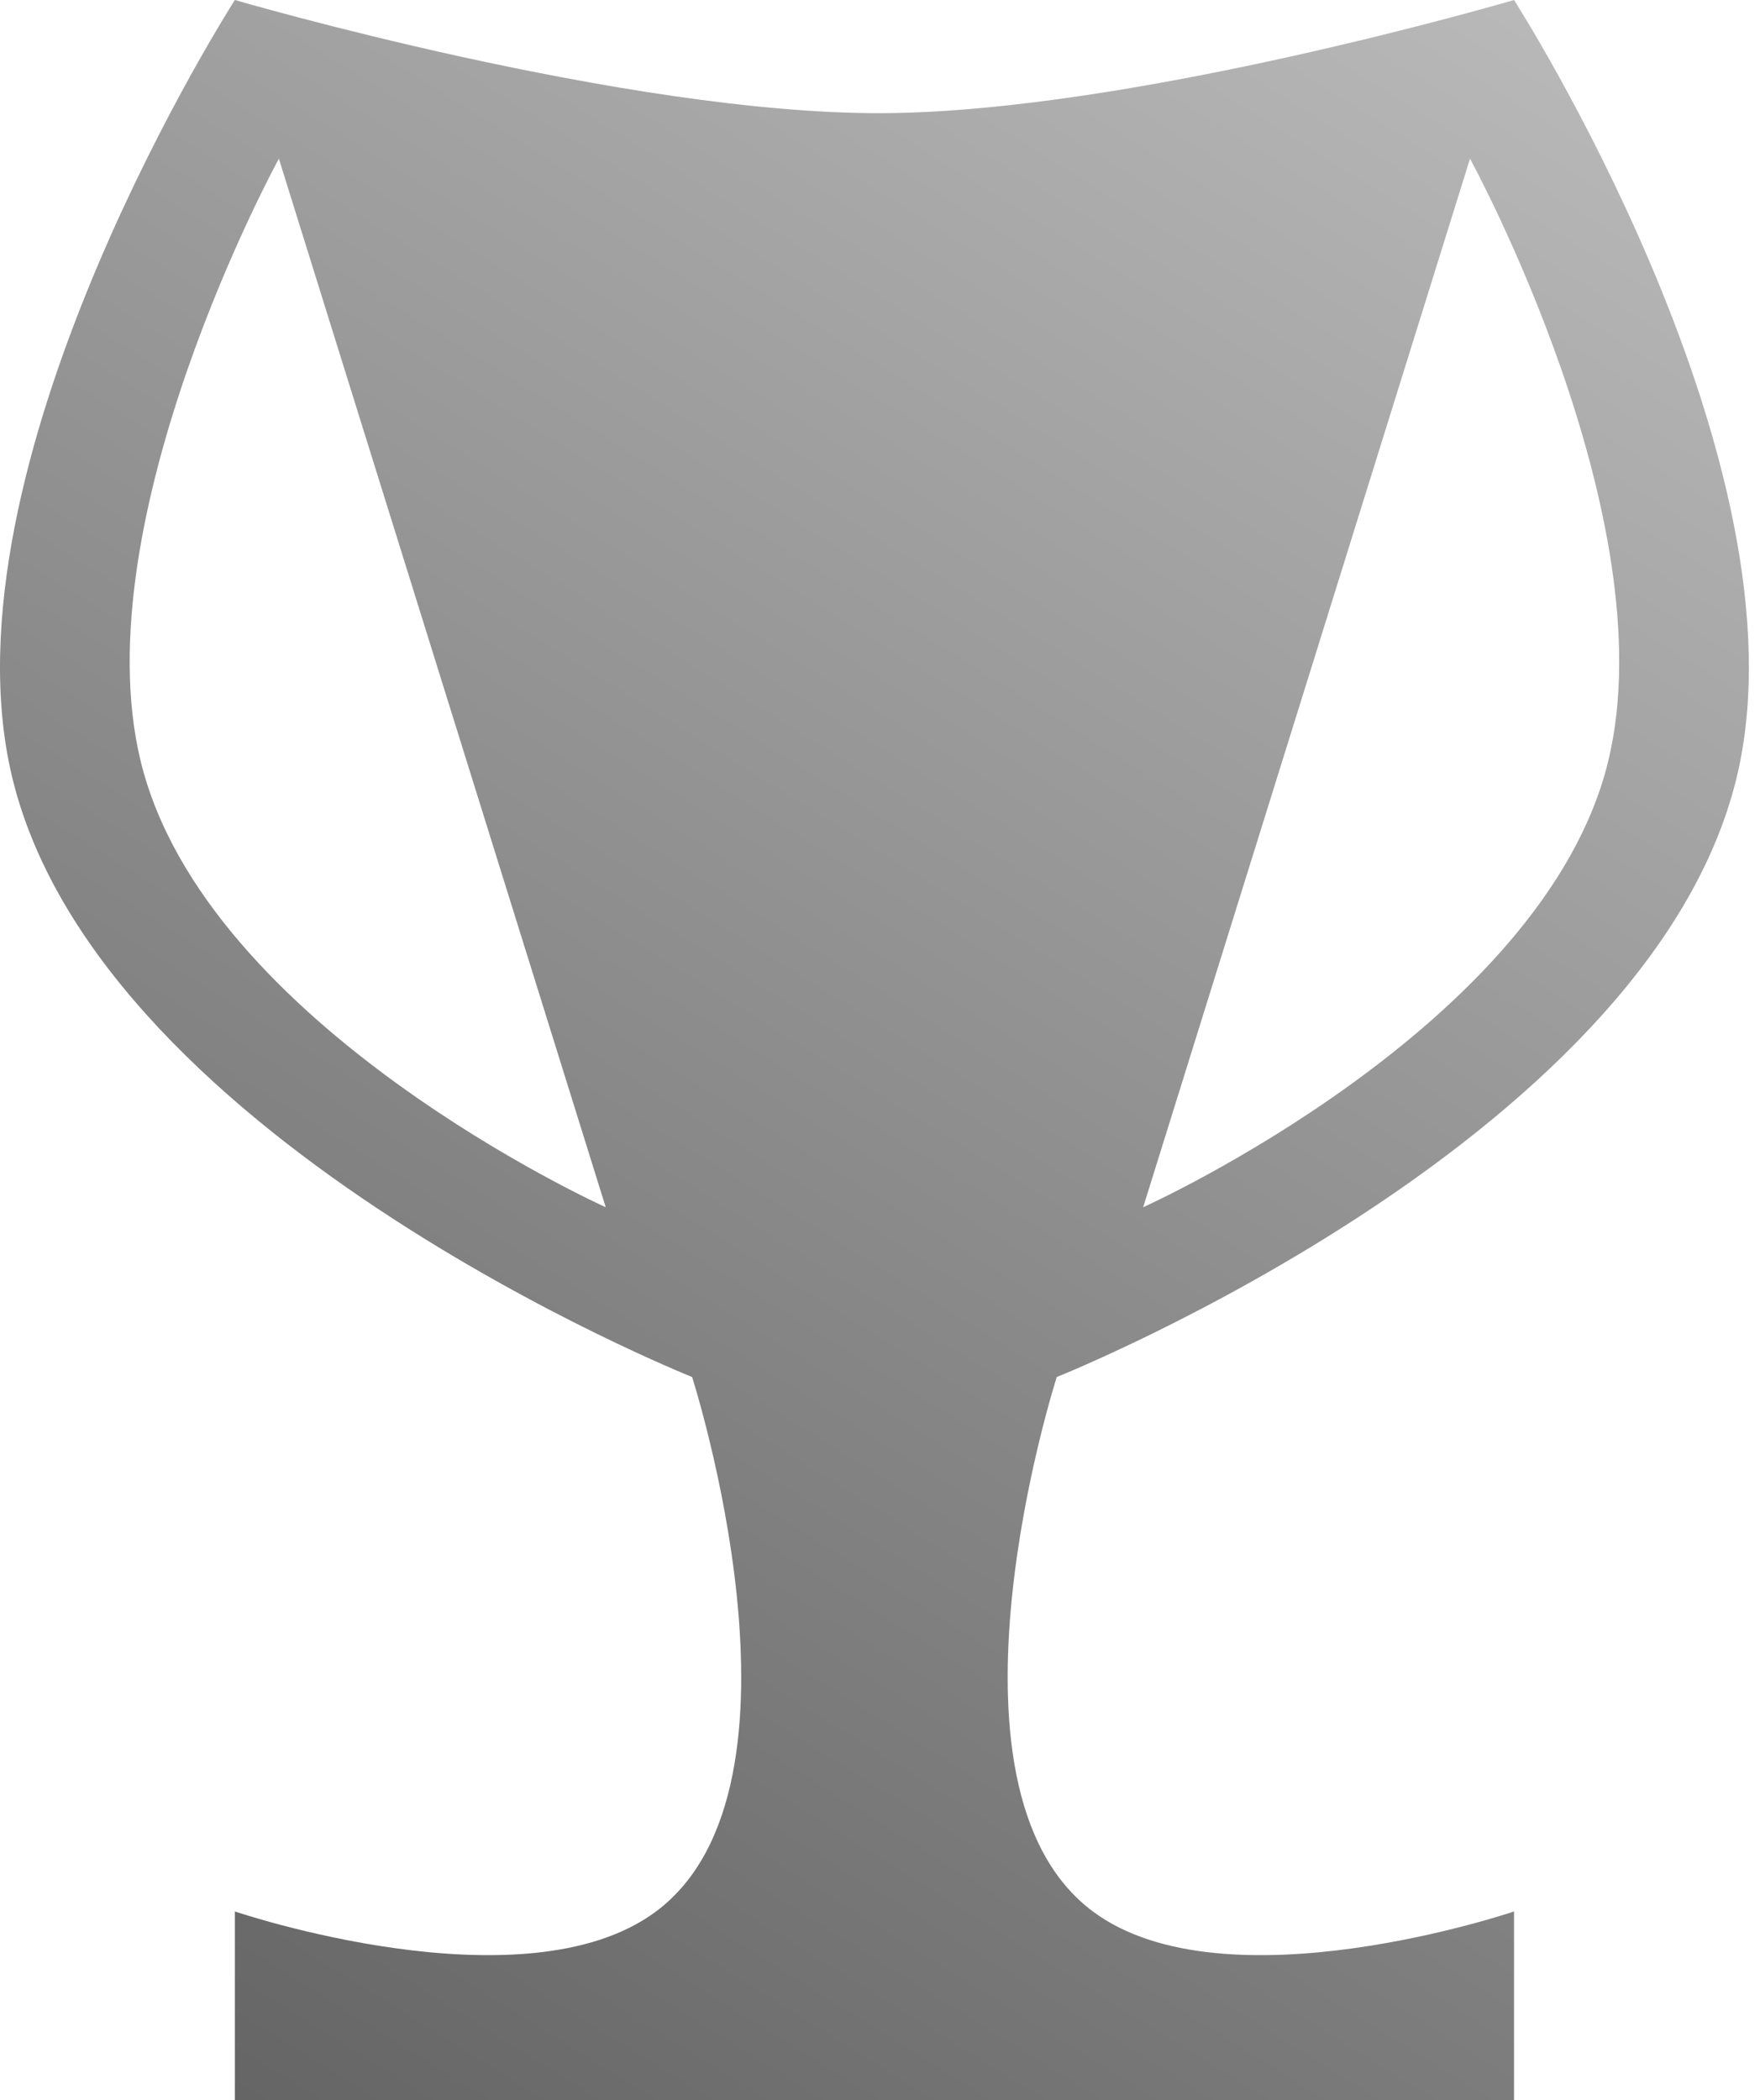 <svg width="140" height="167" viewBox="0 0 140 167" fill="none" xmlns="http://www.w3.org/2000/svg">
<path fill-rule="evenodd" clip-rule="evenodd" d="M18.683 167V152C18.683 152 41.692 159.817 52.183 152C65.522 142.06 55.054 109.5 55.054 109.5C55.054 109.5 6.5 90.148 0.683 60.5C-4.197 35.628 18.683 0 18.683 0C18.683 0 49.766 9.086 70.183 9C90.119 8.916 120.433 0 120.433 0C120.433 0 143.313 35.628 138.433 60.5C132.616 90.148 84.061 109.5 84.061 109.5C84.061 109.5 73.594 142.06 86.933 152C97.423 159.817 120.433 152 120.433 152V167H18.683ZM11.183 60.5C16.3 81.666 48.183 96 48.183 96L22.183 12.618C22.183 12.618 6.519 41.213 11.183 60.5ZM127.933 60.5C122.815 81.666 90.933 96 90.933 96L116.933 12.618C116.933 12.618 132.596 41.213 127.933 60.5Z" fill="url(#paint0_linear)"/>
<defs>
<linearGradient id="paint0_linear" x1="123" y1="4.61142e-06" x2="19" y2="167" gradientUnits="userSpaceOnUse">
<stop stop-color="#B9B9B9"/>
<stop offset="1" stop-color="#656565"/>
</linearGradient>
</defs>
</svg>
